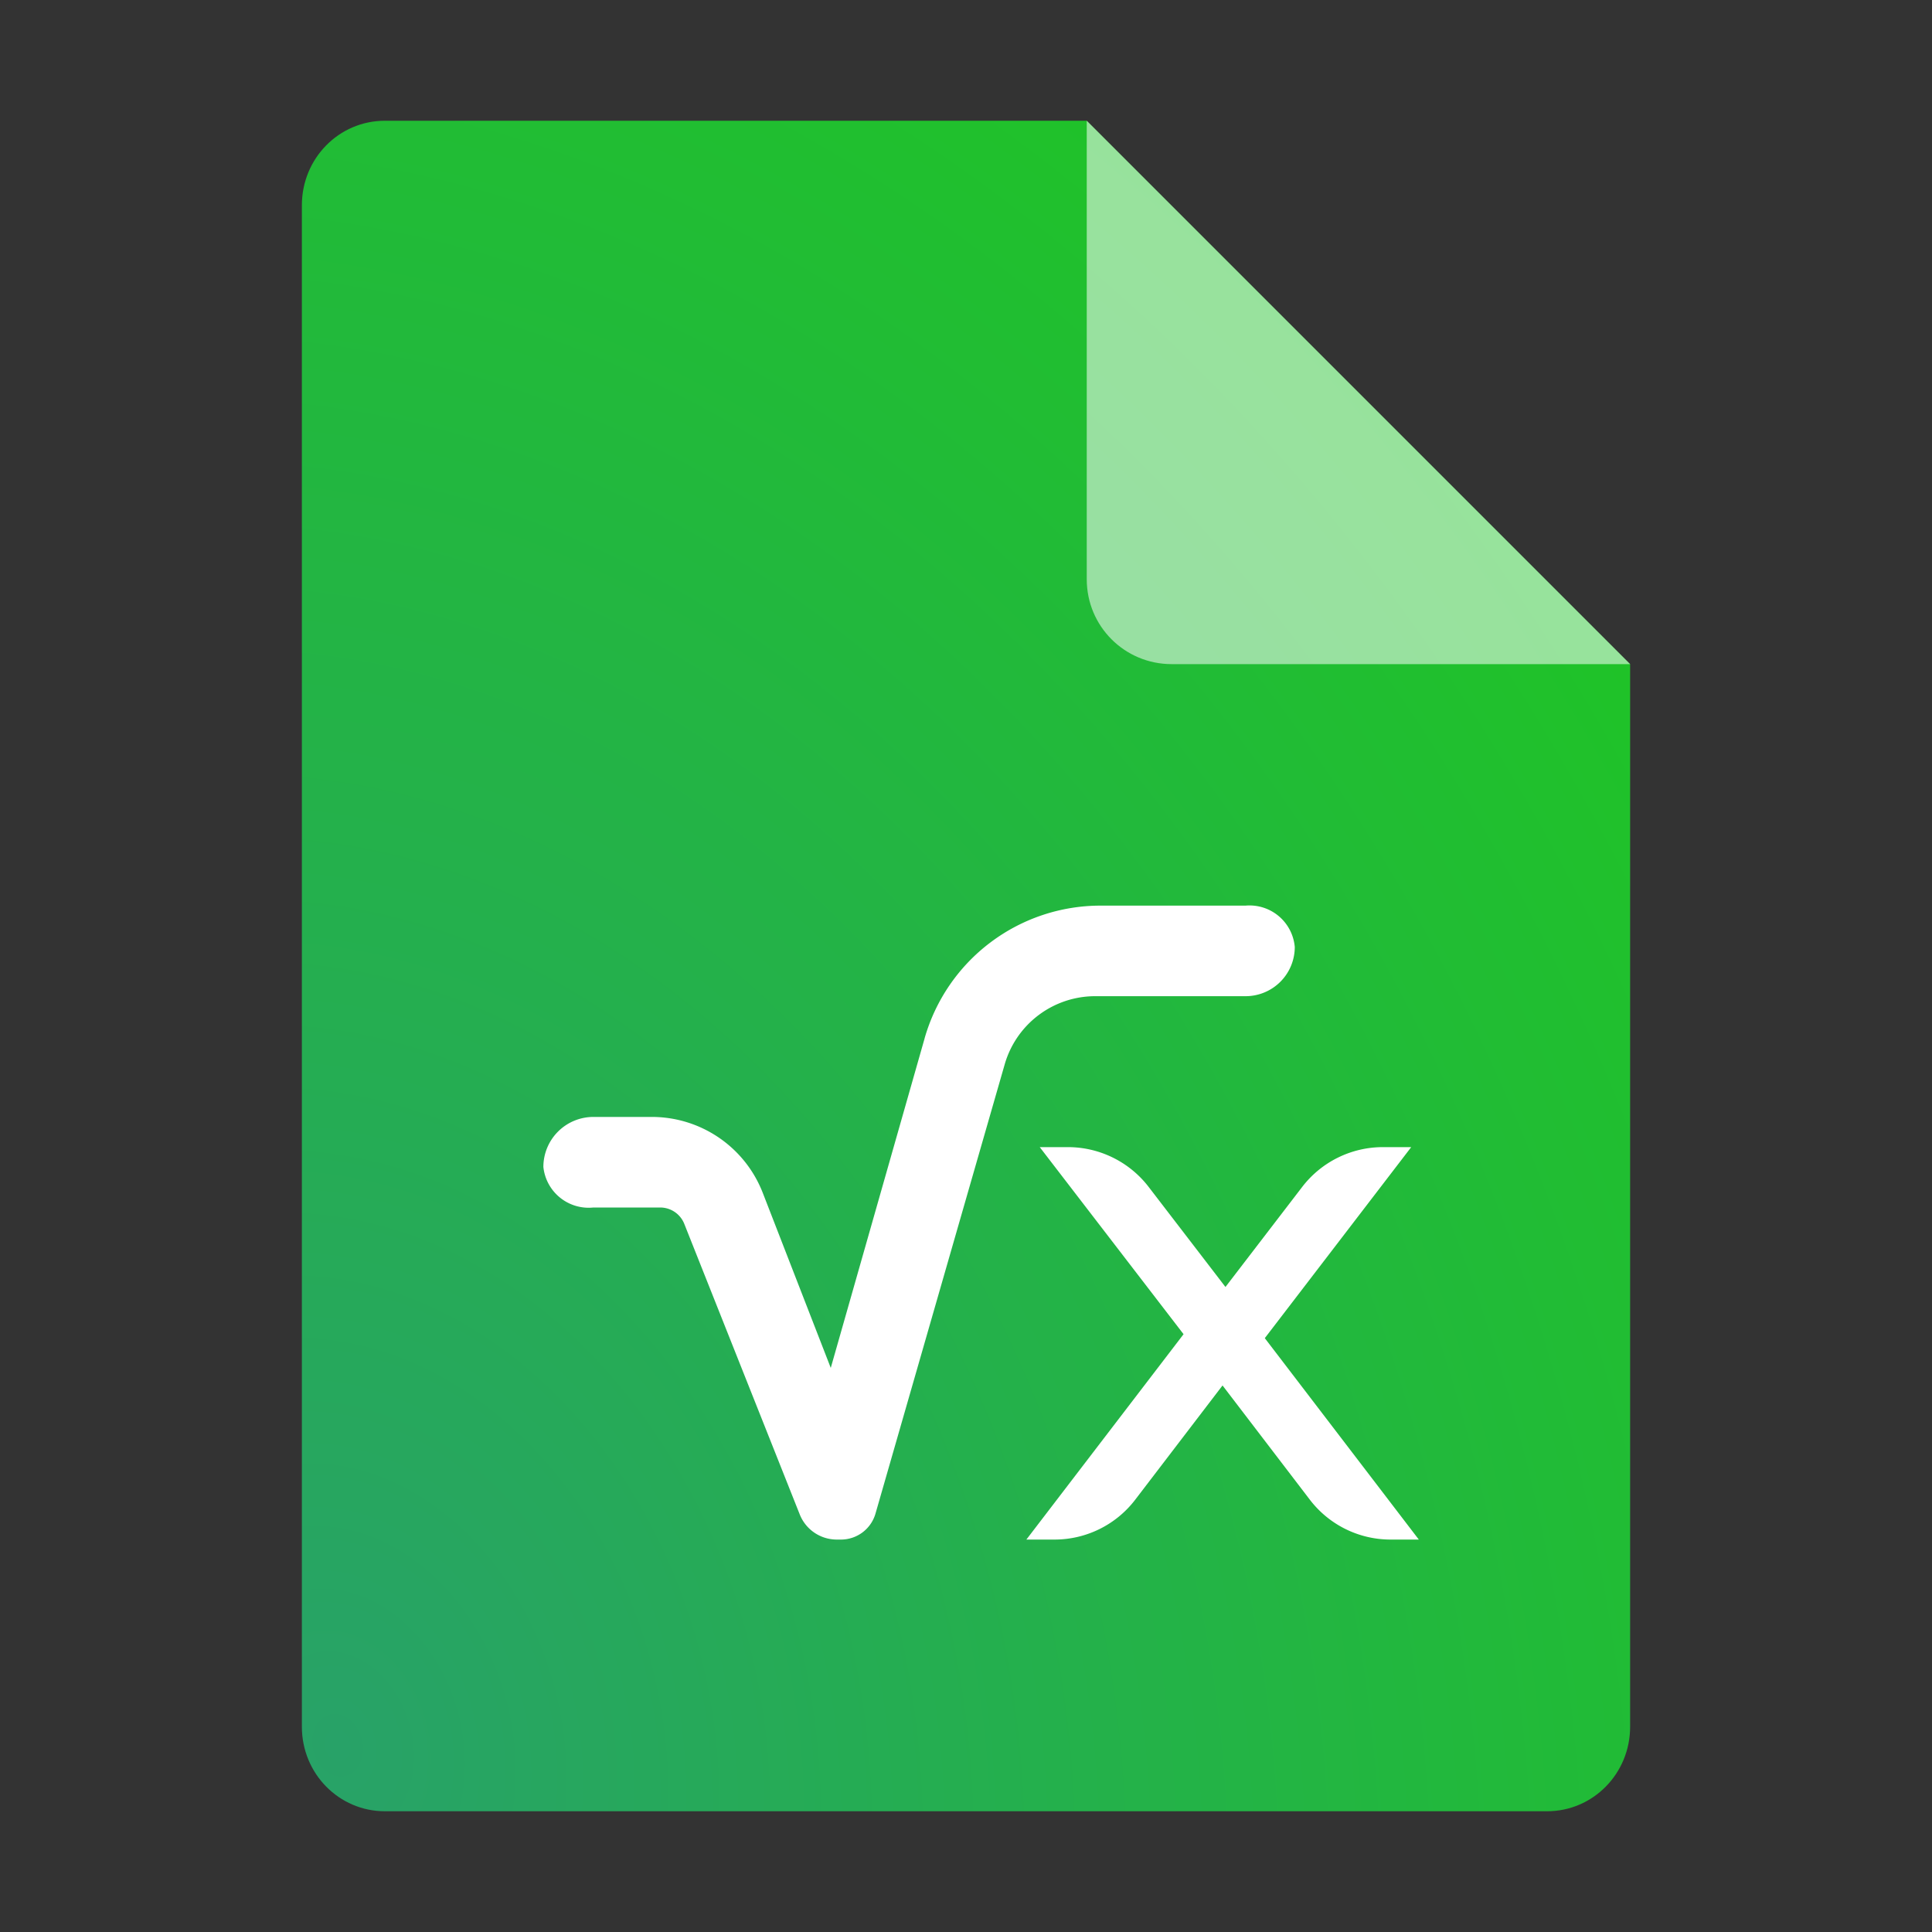 <?xml version="1.0" encoding="UTF-8" standalone="no"?>
<svg
   width="64"
   height="64"
   version="1.1"
   id="svg7"
   sodipodi:docname="application-mathml+xml.svg"
   inkscape:version="1.3.2 (091e20ef0f, 2023-11-25, custom)"
   xmlns:inkscape="http://www.inkscape.org/namespaces/inkscape"
   xmlns:sodipodi="http://sodipodi.sourceforge.net/DTD/sodipodi-0.dtd"
   xmlns:xlink="http://www.w3.org/1999/xlink"
   xmlns="http://www.w3.org/2000/svg"
   xmlns:svg="http://www.w3.org/2000/svg">
  <rect width="100%" height="100%" fill="#333333" stroke="none"/>
  <defs
     id="defs7">
    <inkscape:path-effect
       effect="fillet_chamfer"
       id="path-effect1"
       is_visible="true"
       lpeversion="1"
       nodesatellites_param="F,0,0,1,0,4.576,0,1 @ F,0,0,1,0,0,0,1 @ F,0,0,1,0,2.699,0,1 @ F,0,0,1,0,1.657,0,1 @ F,0,0,1,0,1.657,0,1 @ F,0,0,1,0,0.584,0,1 @ F,0,0,1,0,0.896,0,1 @ F,0,0,1,0,0.896,0,1 @ F,0,0,1,0,2.349,0,1 @ F,0,0,1,0,1.63,0,1 @ F,0,0,1,0,1.63,0,1 | F,0,0,1,0,0,0,1 @ F,0,0,1,0,0,0,1 @ F,0,0,1,0,0,0,1 @ F,0,1,1,0,1.663,0,1 @ F,0,0,1,0,0,0,1 @ F,0,0,1,0,1.663,0,1 @ F,0,0,1,0,0,0,1 @ F,0,0,1,0,0,0,1 @ F,0,0,1,0,0,0,1 @ F,0,1,1,0,1.663,0,1 @ F,0,0,1,0,0,0,1 @ F,0,1,1,0,1.663,0,1"
       radius="0"
       unit="px"
       method="auto"
       mode="F"
       chamfer_steps="1"
       flexible="false"
       use_knot_distance="true"
       apply_no_radius="true"
       apply_with_radius="true"
       only_selected="false"
       hide_knots="false" />
    <radialGradient
       inkscape:collect="always"
       xlink:href="#linearGradient9"
       id="radialGradient10"
       cx="11.2"
       cy="52.256"
       fx="11.2"
       fy="52.256"
       r="22"
       gradientTransform="matrix(2.394,-0.641,0.816,3.047,-58.268,-94.238)"
       gradientUnits="userSpaceOnUse" />
    <linearGradient
       id="linearGradient9"
       inkscape:collect="always">
      <stop
         style="stop-color:#28a268;stop-opacity:1;"
         offset="0"
         id="stop9" />
      <stop
         style="stop-color:#1fc327;stop-opacity:1;"
         offset="1"
         id="stop10" />
    </linearGradient>
  </defs>
  <sodipodi:namedview
     id="namedview7"
     pagecolor="#ffffff"
     bordercolor="#000000"
     borderopacity="0.25"
     inkscape:showpageshadow="2"
     inkscape:pageopacity="0.0"
     inkscape:pagecheckerboard="0"
     inkscape:deskcolor="#d1d1d1"
     inkscape:zoom="4.9110776"
     inkscape:cx="1.3235385"
     inkscape:cy="8.7557159"
     inkscape:window-width="1920"
     inkscape:window-height="1014"
     inkscape:window-x="0"
     inkscape:window-y="0"
     inkscape:window-maximized="1"
     inkscape:current-layer="svg7" />
  <g
     id="g1">
    <path
       style="fill:url(#radialGradient10);fill-opacity:1"
       d="M 12.75,4 C 11.226,4 10,5.249 10,6.8 v 50.4 c 0,1.55 1.226,2.8 2.75,2.8 h 38.5 C 52.772,60 54,58.75 54,57.2 V 22 L 36,4 Z"
       id="path2"
       sodipodi:nodetypes="ssssssccs" />
    <path
       style="opacity:0.538;fill:#ffffff;fill-opacity:1"
       d="M 54,22 36,4 V 19.188 C 36,20.747 37.255,22 38.812,22 Z"
       id="path4" />
  </g>
  <path
     style="fill:#ffffff"
     d="M 30.628,34.401 27.52,45.314 25.268,39.516 A 3.943,3.943 34.389 0 0 21.592,37 H 19.657 A 1.657,1.657 135 0 0 18,38.657 1.508,1.508 39.009 0 0 19.657,40 h 2.212 a 0.86,0.86 34.164 0 1 0.799,0.543 l 3.825,9.625 A 1.32,1.32 34.164 0 0 27.72,51 h 0.138 a 1.19,1.19 143.024 0 0 1.144,-0.861 L 33.282,35.258 A 3.12,3.12 143.024 0 1 36.281,33 h 4.98 A 1.63,1.63 135 0 0 42.891,31.37 1.506,1.506 40.053 0 0 41.261,30 H 36.456 a 6.06,6.06 142.948 0 0 -5.829,4.401 z M 34.443,38 39.207,44.197 34,51 h 0.933 a 3.364,3.364 153.696 0 0 2.673,-1.321 l 2.892,-3.784 2.892,3.784 A 3.364,3.364 26.304 0 0 46.063,51 H 47 L 41.898,44.328 46.748,38 h -0.937 a 3.371,3.371 153.742 0 0 -2.675,1.32 l -2.541,3.313 -2.544,-3.314 A 3.373,3.373 26.243 0 0 35.376,38 Z"
     id="path7"
     inkscape:path-effect="#path-effect1"
     inkscape:original-d="M 31.880859 30 L 27.519531 45.314453 L 24.291016 37 L 18 37 L 18 40 L 22.453125 40 L 26.824219 51 L 28.753906 51 L 33.931641 33 L 42.890625 33 L 42.890625 30 L 31.880859 30 z M 34.443359 38 L 39.207031 44.197266 L 34 51 L 36.595703 51 L 40.498047 45.894531 L 44.400391 51 L 47 51 L 41.898438 44.328125 L 46.748047 38 L 44.148438 38 L 40.595703 42.632812 L 37.039062 38 L 34.443359 38 z" />
</svg>
